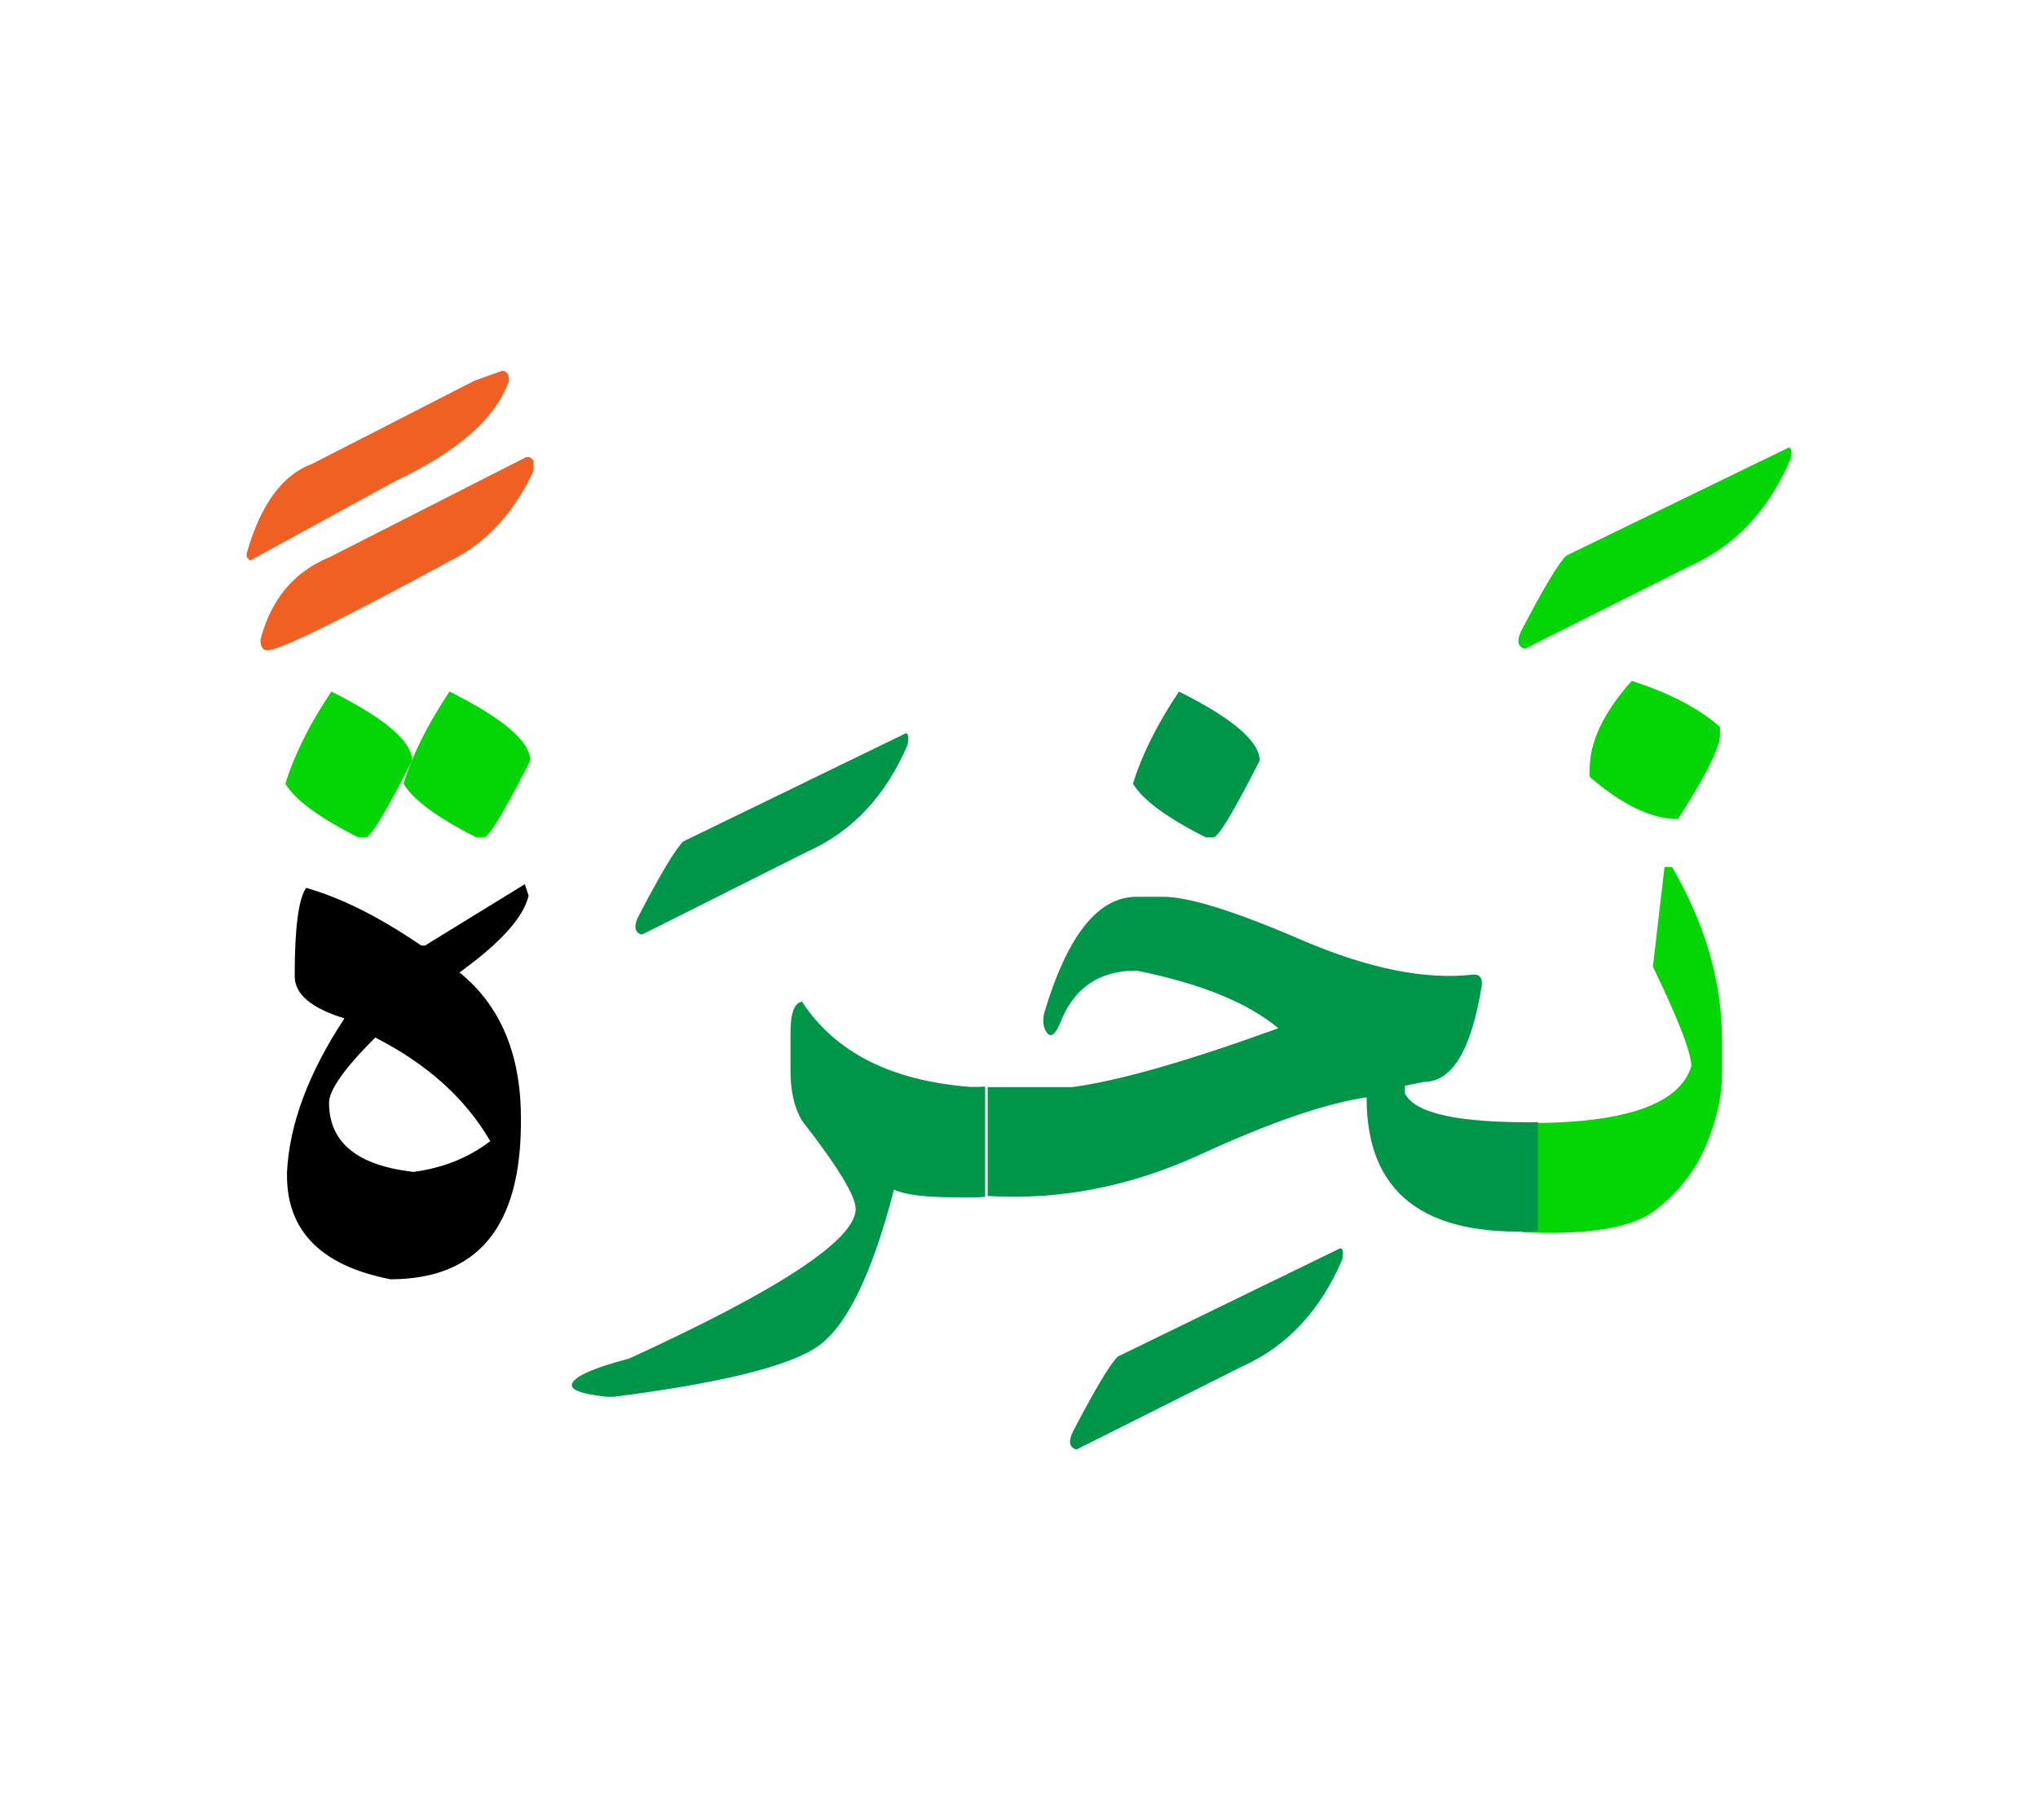 <svg id="vector" xmlns="http://www.w3.org/2000/svg" width="75" height="67" viewBox="0 0 83 73"><path fill="#04D504" d="M66.455,27.162c1.54,0.494 2.739,1.121 3.593,1.875v0.313c0,0.52 -0.566,1.666 -1.713,3.439c-1.066,0 -2.267,-0.572 -3.594,-1.719v-0.314C64.741,29.637 65.315,28.436 66.455,27.162z" id="path_0"/><path fill="#04D504" d="M62.001,45.17c4.094,0.039 6.381,-0.727 6.881,-2.307c0,-0.547 -0.521,-1.9 -1.566,-4.061l0.473,-4.059h0.307c1.36,2.34 2.033,4.686 2.033,7.025v1.406c0,0.941 -0.227,1.928 -0.673,2.961s-1.14,1.906 -2.067,2.607c-0.933,0.705 -2.727,0.998 -5.387,0.879V45.17z" id="path_1"/><path fill="#04D504" d="M72.782,17.689c0.16,-0.094 0.206,0.053 0.14,0.434c-0.887,2.08 -2.247,3.533 -4.08,4.354l-6.74,3.379c-0.286,-0.08 -0.34,-0.313 -0.16,-0.705c0.9,-1.734 1.514,-2.76 1.841,-3.088L72.782,17.689z" id="path_2"/><path fill="#009649" d="M40.222,43.709c1.279,0 2.213,0 2.813,0h0.627c1.873,-0.246 4.674,-1.047 8.4,-2.398c-1.254,-1.047 -3.18,-1.828 -5.779,-2.348c-1.541,0 -2.58,0.727 -3.127,2.188c-0.193,0.432 -0.367,0.547 -0.521,0.34c-0.146,-0.201 -0.187,-0.467 -0.106,-0.807c0.939,-3.154 2.187,-4.727 3.754,-4.727h1.093c1.04,0 2.92,0.586 5.634,1.76c2.713,1.166 5.053,1.639 7.02,1.406c0.246,0 0.354,0.152 0.313,0.467c-0.42,2.6 -1.199,3.906 -2.346,3.906l-0.78,0.154v0.313c0.394,0.82 2.193,1.213 5.413,1.174v4.434c-4.66,0.246 -6.986,-1.566 -6.973,-5.447c-1.667,0.246 -3.928,1.02 -6.78,2.334c-2.854,1.307 -5.733,1.865 -8.653,1.686V43.709z" id="path_3"/><path fill="#009649" d="M48.015,27.596c2.187,1.094 3.287,2.033 3.287,2.814c-1.047,2.053 -1.667,3.1 -1.881,3.127h-0.313c-1.6,-0.807 -2.587,-1.541 -2.967,-2.188C46.509,30.162 47.135,28.91 48.015,27.596z" id="path_4"/><path fill="#009649" d="M54.521,50.303c0.16,-0.086 0.206,0.055 0.14,0.434c-0.887,2.08 -2.246,3.533 -4.08,4.354l-6.74,3.381c-0.286,-0.08 -0.34,-0.314 -0.159,-0.701c0.899,-1.732 1.513,-2.76 1.84,-3.086L54.521,50.303z" id="path_5"/><path fill="#009649" d="M40.122,48.176c-0.141,0.014 -0.287,0.021 -0.427,0.021h-0.787c-1.22,0 -2.054,-0.102 -2.5,-0.314c-0.907,3.508 -1.967,5.654 -3.18,6.439c-1.214,0.787 -3.954,1.453 -8.22,2h-0.314c-0.939,-0.105 -1.406,-0.26 -1.406,-0.465c0,-0.314 0.78,-0.682 2.34,-1.094c6.146,-2.814 9.221,-4.848 9.221,-6.094c0,-0.52 -0.727,-1.721 -2.188,-3.594c-0.313,-0.527 -0.467,-1.199 -0.467,-2.033v-1.561c0,-0.785 0.154,-1.199 0.467,-1.252c1.354,2.072 3.646,3.227 6.873,3.473c0.201,0 0.395,0 0.588,-0.014V48.176z" id="path_6"/><path fill="#009649" d="M36.821,29.33c0.16,-0.094 0.207,0.053 0.141,0.434c-0.887,2.08 -2.247,3.533 -4.08,4.352l-6.74,3.381c-0.287,-0.08 -0.34,-0.313 -0.16,-0.707c0.9,-1.732 1.514,-2.76 1.84,-3.086L36.821,29.33z" id="path_7"/><path fill="#000001" d="M21.375,35.443l0.153,0.467c-0.207,0.887 -1.146,1.926 -2.813,3.127c1.667,1.354 2.5,3.332 2.5,5.939v0.154c0,4.271 -1.767,6.406 -5.313,6.406c-2.807,-0.547 -4.213,-1.953 -4.213,-4.221v-0.152c0.1,-1.955 0.88,-4.041 2.34,-6.254c-1.354,-0.414 -2.027,-0.986 -2.027,-1.721c0,-1.953 0.154,-3.146 0.467,-3.594c1.407,0.395 2.967,1.174 4.688,2.348h0.152L21.375,35.443L21.375,35.443zM15.282,41.689c-1.254,1.254 -1.881,2.141 -1.881,2.66c0,1.613 1.146,2.553 3.44,2.814c1.2,-0.16 2.239,-0.574 3.126,-1.254C18.954,44.164 17.388,42.764 15.282,41.689z" id="path_8"/><path fill="#f06022" d="M21.568,18.043l0.16,0.141v0.426c-0.813,1.734 -1.94,2.947 -3.38,3.654c-4.48,2.432 -6.967,3.652 -7.461,3.652c-0.186,0 -0.279,-0.146 -0.279,-0.434c0.434,-1.652 1.373,-2.773 2.813,-3.359l8.014,-4.08H21.568z" id="path_9"/><path fill="#f06022" d="M20.455,14.529c0.18,0 0.272,0.133 0.272,0.406c-0.52,1.514 -2.059,2.875 -4.626,4.088l-5.92,3.24l-0.134,-0.141v-0.154c0.561,-1.979 1.447,-3.199 2.674,-3.652l6.6,-3.381L20.455,14.529z" id="path_10"/><path fill="#04D504" d="M13.495,27.596c2.188,1.094 3.287,2.033 3.287,2.814c-1.047,2.053 -1.666,3.1 -1.88,3.127h-0.313c-1.6,-0.807 -2.586,-1.541 -2.967,-2.188C11.989,30.162 12.616,28.91 13.495,27.596z" id="path_11"/><path fill="#04D504" d="M18.308,27.596c2.186,1.094 3.286,2.033 3.286,2.814c-1.046,2.053 -1.667,3.1 -1.88,3.127H19.4c-1.6,-0.807 -2.587,-1.541 -2.966,-2.188C16.8,30.162 17.427,28.91 18.308,27.596z" id="path_12"/></svg>